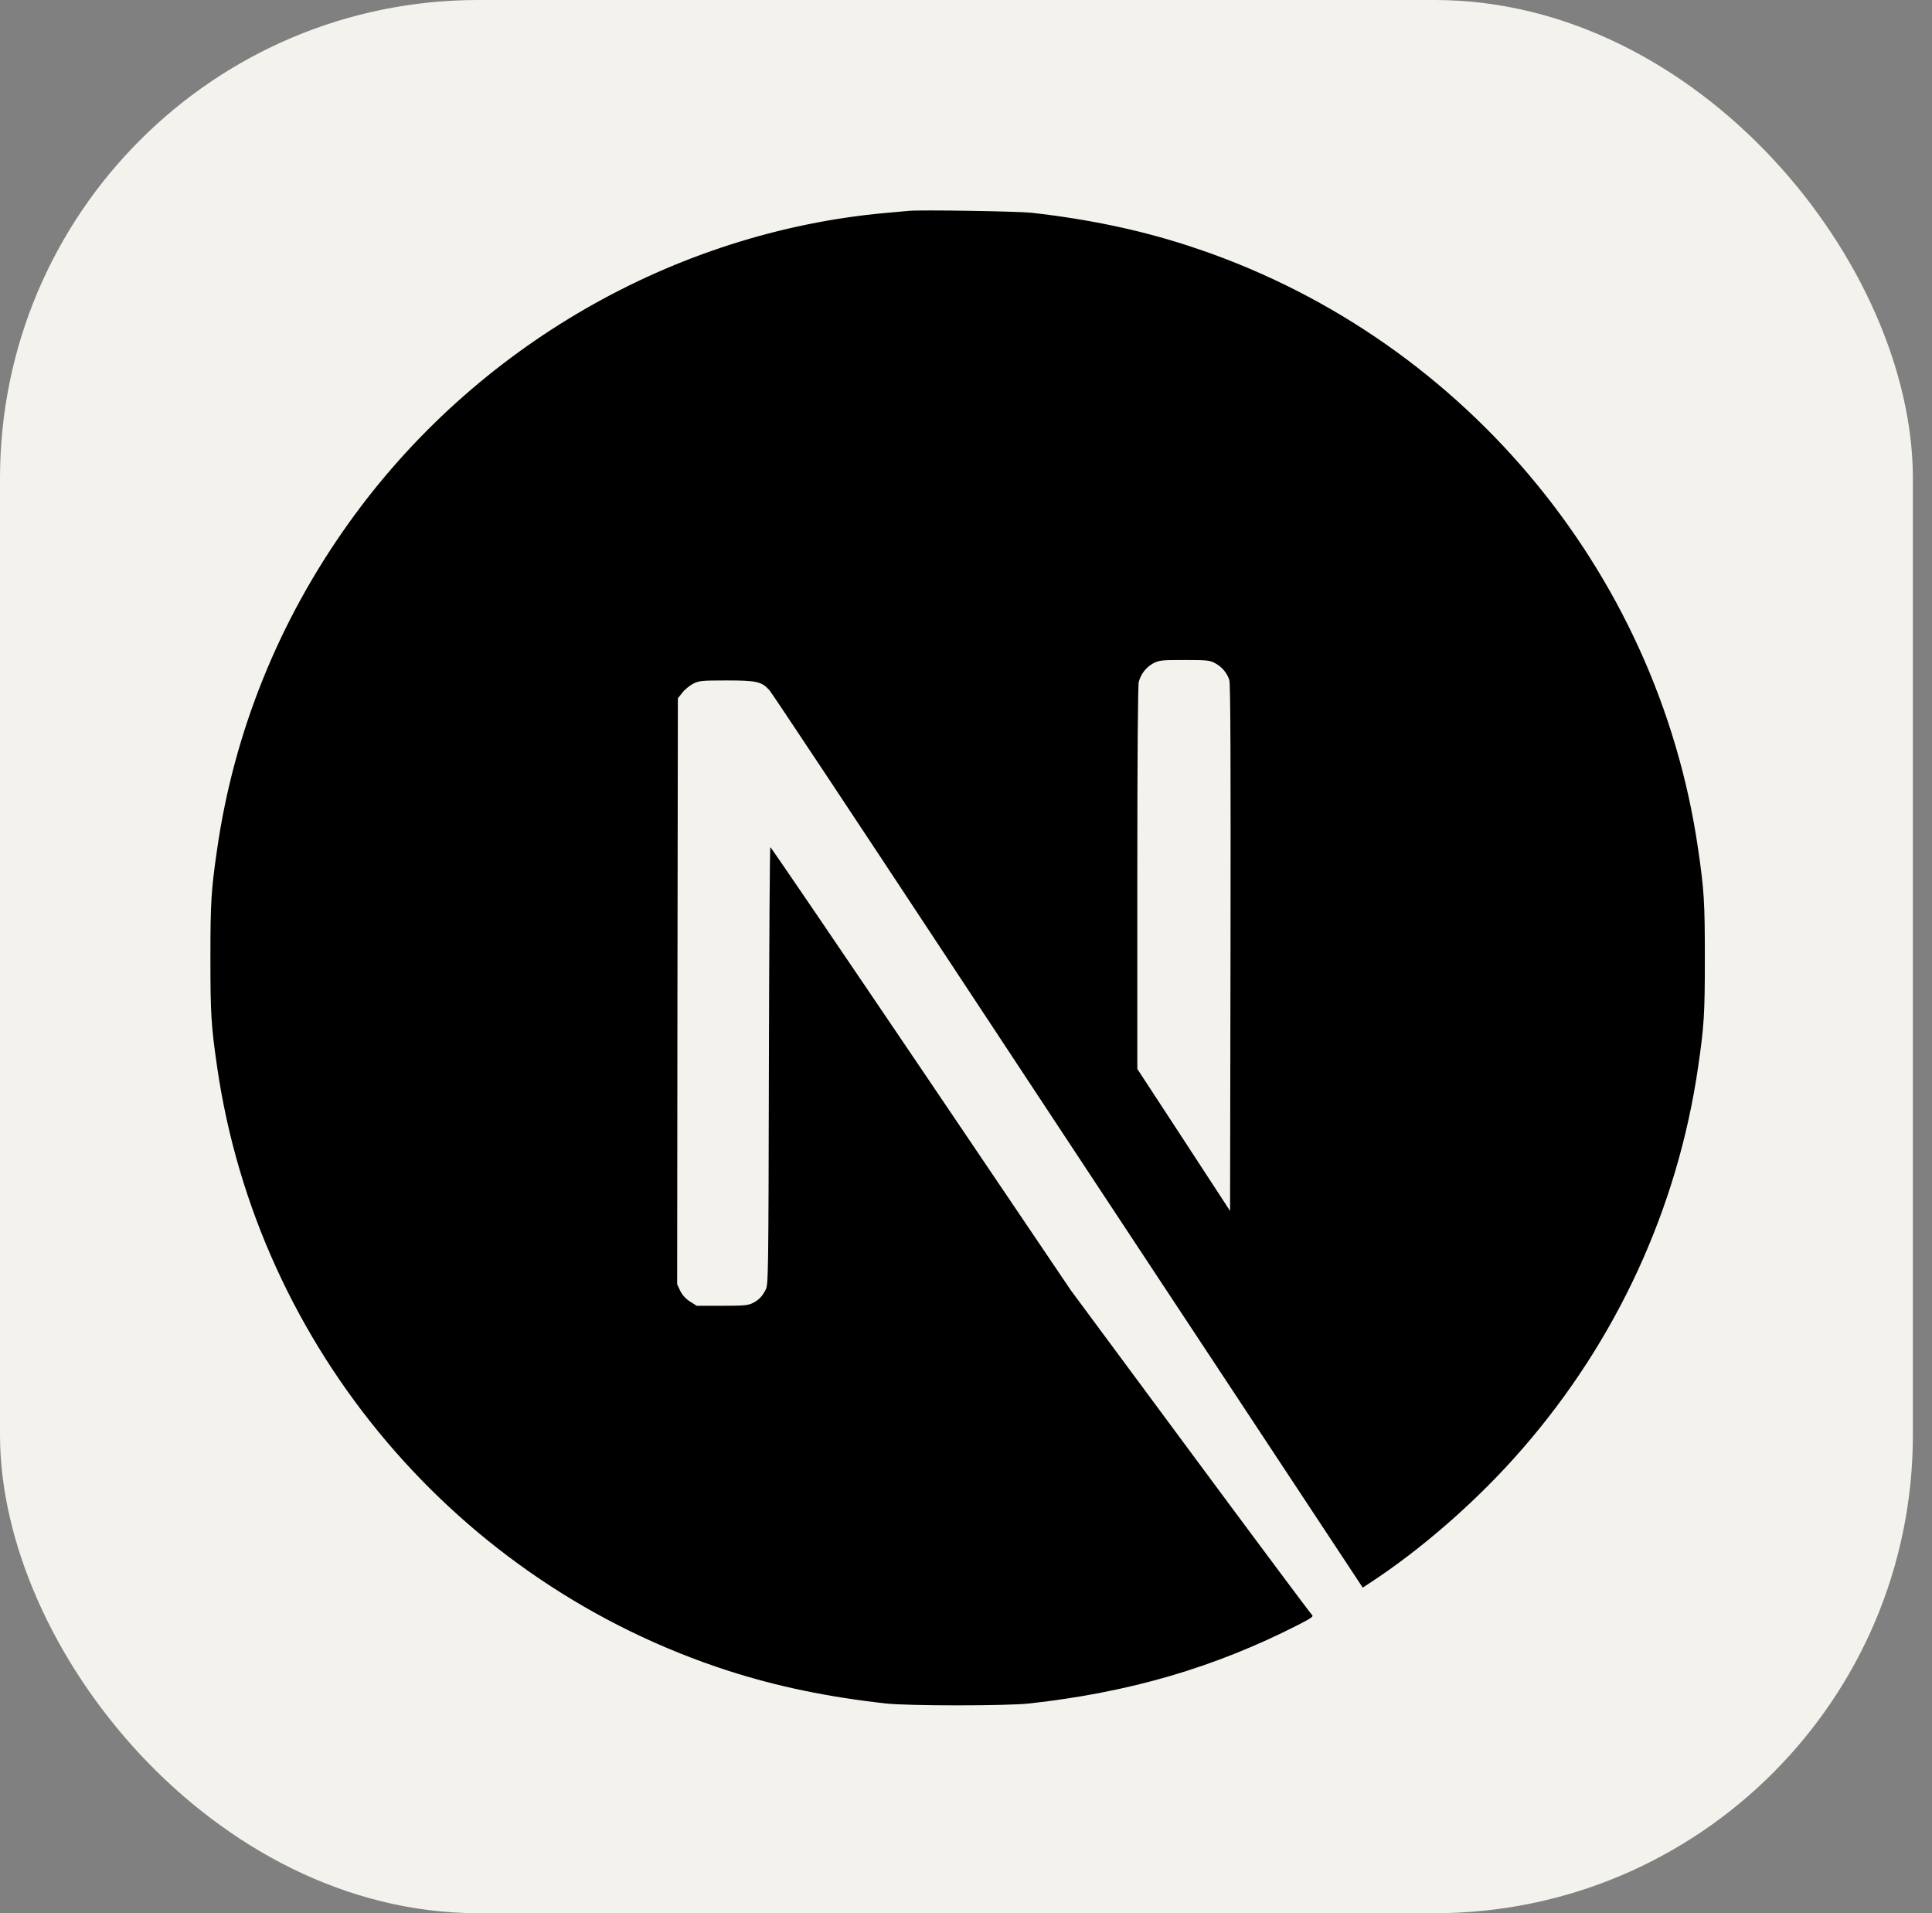 <svg width="101" height="100" viewBox="0 0 101 100" fill="none" xmlns="http://www.w3.org/2000/svg">
<rect x="0" y="0" width="101" height="100" fill="#808080" stroke="none"/>
<g clip-path="url(#clip0_1080_504)">
<rect width="100" height="100" rx="25"/>
<path d="M76.562 0H23.438C10.493 0 0 10.493 0 23.438V76.562C0 89.507 10.493 100 23.438 100H76.562C89.507 100 100 89.507 100 76.562V23.438C100 10.493 89.507 0 76.562 0Z" fill="#F4F2ED"/>
<path d="M47.504 11.021C47.336 11.036 46.802 11.09 46.32 11.128C35.224 12.128 24.83 18.116 18.247 27.318C14.582 32.435 12.237 38.239 11.351 44.386C11.038 46.532 11 47.166 11 50.076C11 52.986 11.038 53.62 11.351 55.765C13.474 70.436 23.914 82.762 38.073 87.329C40.608 88.146 43.281 88.703 46.32 89.039C47.504 89.169 52.621 89.169 53.805 89.039C59.051 88.459 63.496 87.161 67.879 84.923C68.551 84.579 68.681 84.487 68.59 84.411C68.528 84.365 65.665 80.524 62.228 75.881L55.981 67.442L48.153 55.857C43.846 49.488 40.303 44.279 40.272 44.279C40.241 44.272 40.211 49.419 40.196 55.704C40.173 66.709 40.165 67.152 40.028 67.411C39.829 67.786 39.677 67.938 39.355 68.107C39.111 68.229 38.897 68.252 37.744 68.252H36.423L36.072 68.03C35.843 67.885 35.675 67.694 35.56 67.473L35.4 67.129L35.415 51.817L35.438 36.498L35.675 36.2C35.797 36.039 36.056 35.833 36.24 35.734C36.553 35.581 36.675 35.566 37.996 35.566C39.554 35.566 39.814 35.627 40.219 36.07C40.333 36.192 44.572 42.577 49.643 50.267C54.713 57.957 61.648 68.458 65.053 73.612L71.24 82.983L71.553 82.777C74.325 80.975 77.257 78.409 79.579 75.736C84.52 70.061 87.705 63.143 88.774 55.765C89.087 53.62 89.125 52.986 89.125 50.076C89.125 47.166 89.087 46.532 88.774 44.386C86.651 29.716 76.211 17.39 62.052 12.823C59.555 12.014 56.898 11.456 53.919 11.12C53.186 11.044 48.138 10.96 47.504 11.021ZM63.496 34.65C63.862 34.833 64.16 35.184 64.267 35.551C64.328 35.749 64.343 39.995 64.328 49.564L64.305 63.295L61.884 59.584L59.456 55.872V45.891C59.456 39.438 59.486 35.81 59.532 35.635C59.654 35.207 59.922 34.871 60.288 34.672C60.601 34.512 60.716 34.497 61.915 34.497C63.045 34.497 63.244 34.512 63.496 34.65Z" fill="black"/>
</g>
<defs>
<clipPath id="clip0_1080_504">
<rect width="100" height="100" rx="25" fill="white"/>
</clipPath>
</defs>
</svg>
